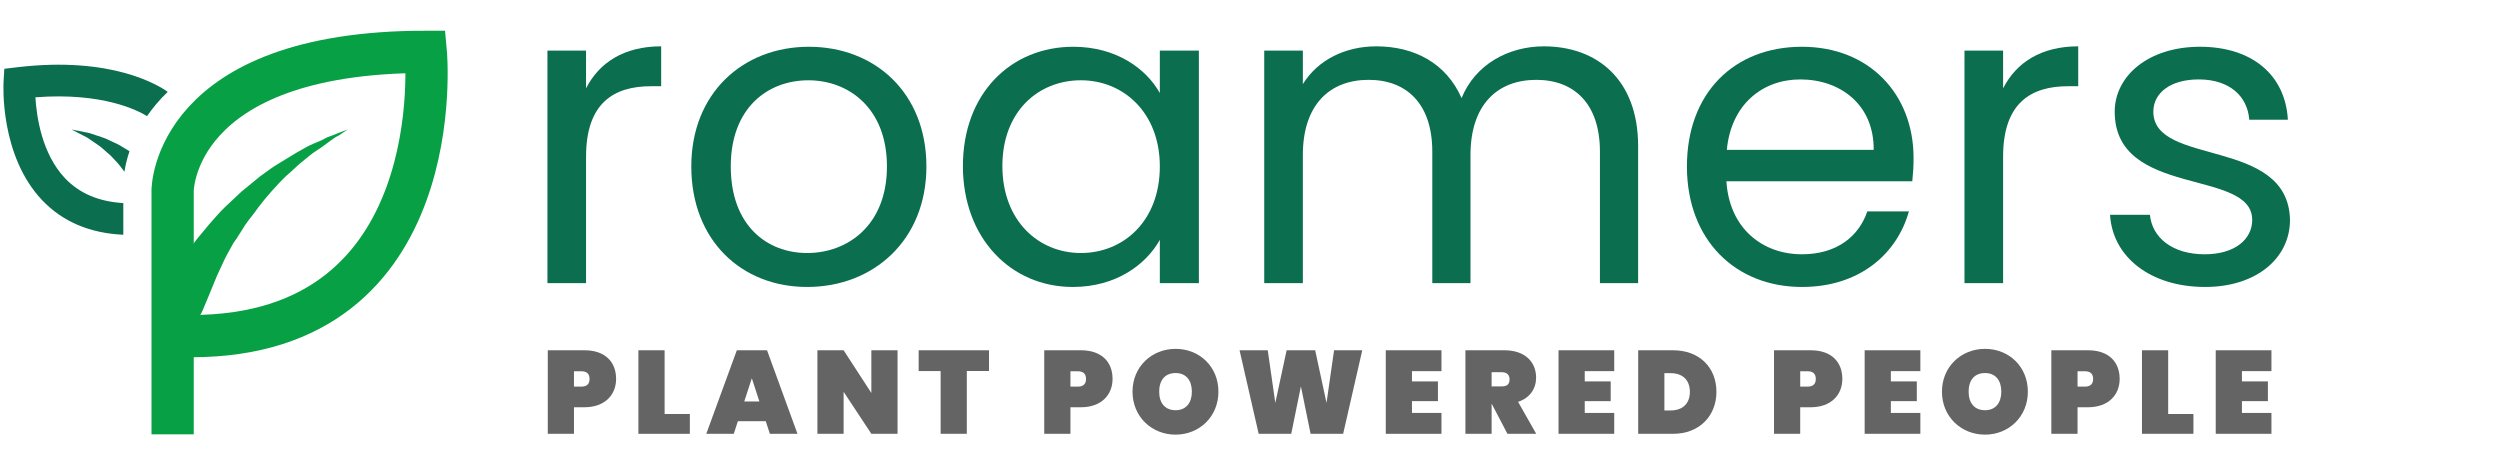 <?xml version="1.0" encoding="utf-8"?>
<!-- Generator: Adobe Illustrator 17.0.0, SVG Export Plug-In . SVG Version: 6.00 Build 0)  -->
<!DOCTYPE svg PUBLIC "-//W3C//DTD SVG 1.1//EN" "http://www.w3.org/Graphics/SVG/1.1/DTD/svg11.dtd">
<svg version="1.1" id="Layer_1" xmlns="http://www.w3.org/2000/svg" xmlns:xlink="http://www.w3.org/1999/xlink" x="0px" y="0px"
	 width="354.949px" height="65px" viewBox="0 0 354.949 65" enable-background="new 0 0 354.949 65" xml:space="preserve">
<path stroke="#03CE6A" stroke-width="6.653" stroke-miterlimit="10" d="M97.518,139.009"/>
<path fill="none" stroke="#08A045" stroke-width="6" stroke-miterlimit="10" d="M24.509,61.669V27.044c0,0,0-19.685,35.943-19.685
	c0,0,3.762,40.364-33.283,40.364"/>
<g>
	<path fill="#08A045" d="M23.137,40.924c0,0,0.349-0.433,0.816-1.198s1.282-1.951,2.2-3.361c0.463-0.645,1.038-1.407,1.613-2.168
		s1.269-1.507,1.954-2.374c0.682-0.758,1.38-1.612,2.17-2.367c0.802-0.755,1.592-1.498,2.394-2.252
		c0.91-0.751,1.697-1.387,2.607-2.138c0.906-0.632,1.693-1.279,2.596-1.803s1.686-1.051,2.589-1.575
		c0.792-0.419,1.575-0.947,2.364-1.258c0.789-0.312,1.457-0.615,2.018-0.933c0.557-0.199,1.115-0.409,1.565-0.611
		c0.896-0.308,1.346-0.51,1.346-0.51s-0.453,0.322-1.249,0.849c-0.45,0.202-0.903,0.524-1.467,0.95s-1.129,0.852-1.813,1.275
		c-0.672,0.423-1.363,1.061-2.038,1.592s-1.37,1.289-2.156,1.924c-0.679,0.639-1.373,1.396-2.056,2.155
		c-0.682,0.758-1.38,1.612-1.954,2.374c-0.578,0.869-1.272,1.615-1.85,2.485c-0.578,0.869-1.048,1.742-1.622,2.492
		c-0.47,0.873-0.937,1.626-1.296,2.394s-0.706,1.525-1.065,2.293c-0.595,1.42-1.075,2.628-1.437,3.492
		c-0.362,0.876-0.595,1.42-0.595,1.42c-0.713,1.752-2.616,2.461-4.369,1.748c-1.752-0.713-2.461-2.616-1.748-4.369
		C22.896,41.36,22.903,41.145,23.137,40.924L23.137,40.924z"/>
</g>
<path fill="none" stroke="#03CE6A" stroke-width="1.106" stroke-miterlimit="10" d="M18.758,38.666"/>
<g enable-background="new    ">
	<path fill="#0B6E4F" d="M83.207,40.201h-5.483V7.181h5.483v5.362c1.868-3.676,5.423-5.965,10.666-5.965v5.664h-1.446
		c-5.242,0-9.219,2.35-9.219,10.002L83.207,40.201L83.207,40.201z"/>
	<path fill="#0B6E4F" d="M114.6,40.743c-9.34,0-16.45-6.628-16.45-17.112c0-10.425,7.352-16.992,16.691-16.992
		c9.4,0,16.691,6.567,16.691,16.992C131.533,34.115,124,40.743,114.6,40.743z M114.6,35.923c5.725,0,11.328-3.917,11.328-12.292
		c0-8.315-5.483-12.232-11.147-12.232c-5.784,0-11.027,3.917-11.027,12.232C103.754,32.006,108.875,35.923,114.6,35.923z"/>
	<path fill="#0B6E4F" d="M152.38,6.639c6.146,0,10.364,3.133,12.292,6.567V7.181h5.544v33.021h-5.544v-6.146
		c-1.988,3.556-6.267,6.688-12.353,6.688c-8.797,0-15.606-6.93-15.606-17.173C136.713,13.267,143.523,6.639,152.38,6.639z
		 M153.465,11.398c-6.026,0-11.147,4.398-11.147,12.172s5.121,12.353,11.147,12.353c6.025,0,11.207-4.52,11.207-12.292
		C164.672,15.978,159.491,11.398,153.465,11.398z"/>
	<path fill="#0B6E4F" d="M227.158,21.521c0-6.749-3.615-10.184-9.038-10.184c-5.544,0-9.34,3.556-9.34,10.666V40.2h-5.423V21.52
		c0-6.749-3.616-10.184-9.039-10.184c-5.544,0-9.34,3.556-9.34,10.666v18.197h-5.483V7.181h5.483v4.76
		c2.169-3.495,6.086-5.362,10.425-5.362c5.423,0,9.942,2.41,12.111,7.351c1.929-4.76,6.628-7.351,11.689-7.351
		c7.532,0,13.378,4.699,13.378,14.16v19.463h-5.424L227.158,21.521L227.158,21.521z"/>
	<path fill="#0B6E4F" d="M255.839,40.743c-9.4,0-16.33-6.628-16.33-17.112c0-10.425,6.688-16.992,16.33-16.992
		c9.581,0,15.848,6.748,15.848,15.787c0,1.205-0.061,2.169-0.181,3.313h-26.393c0.422,6.688,5.121,10.364,10.726,10.364
		c4.94,0,8.074-2.53,9.279-6.086h5.905C269.336,36.043,264.033,40.743,255.839,40.743z M245.173,21.28h20.85
		c0.06-6.447-4.761-10.003-10.425-10.003C250.234,11.277,245.775,14.833,245.173,21.28z"/>
	<path fill="#0B6E4F" d="M284.399,40.201h-5.483V7.181h5.483v5.362c1.868-3.676,5.423-5.965,10.666-5.965v5.664h-1.446
		c-5.242,0-9.22,2.35-9.22,10.002V40.201z"/>
	<path fill="#0B6E4F" d="M313.081,40.743c-7.713,0-13.137-4.218-13.498-10.243h5.664c0.302,3.193,3.134,5.604,7.773,5.604
		c4.338,0,6.749-2.169,6.749-4.881c0-7.352-19.523-3.073-19.523-15.365c0-5.062,4.76-9.219,12.111-9.219
		c7.291,0,12.111,3.916,12.474,10.363h-5.483c-0.241-3.313-2.772-5.725-7.171-5.725c-4.037,0-6.447,1.929-6.447,4.58
		c0,7.833,19.161,3.555,19.402,15.365C325.132,36.646,320.372,40.743,313.081,40.743z"/>
</g>
<g enable-background="new    ">
	<path fill="#646464" d="M82.967,57.823h-1.474v3.77h-3.719V49.73h5.193c2.982,0,4.507,1.676,4.507,4.071
		C87.474,55.997,85.949,57.823,82.967,57.823z M82.548,54.892c0.837,0,1.156-0.437,1.156-1.09s-0.318-1.089-1.156-1.089h-1.056
		v2.179H82.548z"/>
	<path fill="#646464" d="M94.36,49.73v9.048h3.585v2.814H90.64V49.73H94.36z"/>
	<path fill="#646464" d="M108.72,59.8h-3.954l-0.586,1.793h-3.904l4.339-11.862h4.289l4.323,11.862h-3.921L108.72,59.8z
		 M106.743,53.701l-1.072,3.301h2.145L106.743,53.701z"/>
	<path fill="#646464" d="M127.434,49.73v11.862h-3.72l-3.938-5.965v5.965h-3.719V49.73h3.719l3.938,6.065V49.73H127.434z"/>
	<path fill="#646464" d="M130.434,49.73h9.985v2.949h-3.15v8.913h-3.719V52.68h-3.116L130.434,49.73L130.434,49.73z"/>
	<path fill="#646464" d="M153.455,57.823h-1.475v3.77h-3.719V49.73h5.193c2.982,0,4.507,1.676,4.507,4.071
		C157.962,55.997,156.437,57.823,153.455,57.823z M153.036,54.892c0.838,0,1.156-0.437,1.156-1.09s-0.318-1.089-1.156-1.089h-1.056
		v2.179H153.036z"/>
	<path fill="#646464" d="M166.91,61.71c-3.368,0-6.115-2.529-6.115-6.099c0-3.568,2.747-6.081,6.115-6.081
		c3.384,0,6.081,2.513,6.081,6.081C172.991,59.181,170.261,61.71,166.91,61.71z M166.91,58.242c1.491,0,2.312-1.056,2.312-2.631
		c0-1.608-0.82-2.646-2.312-2.646c-1.525,0-2.329,1.038-2.329,2.646C164.581,57.187,165.385,58.242,166.91,58.242z"/>
	<path fill="#646464" d="M175.991,49.73h4.004l1.072,7.473l1.608-7.473h4.055l1.608,7.473l1.072-7.473h4.004L190.7,61.592h-4.624
		l-1.374-6.735l-1.374,6.735h-4.624L175.991,49.73z"/>
	<path fill="#646464" d="M204.659,52.696h-4.188v1.458h3.686v2.798h-3.686v1.675h4.188v2.966h-7.908V49.73h7.908V52.696z"/>
	<path fill="#646464" d="M213.589,49.73c2.982,0,4.507,1.709,4.507,3.888c0,1.558-0.871,2.881-2.562,3.435l2.58,4.54h-4.089
		l-2.228-4.256h-0.018v4.256h-3.719V49.73H213.589z M213.254,52.847h-1.475v2.011h1.475c0.704,0,1.072-0.302,1.072-1.005
		C214.326,53.249,213.958,52.847,213.254,52.847z"/>
	<path fill="#646464" d="M229.188,52.696H225v1.458h3.686v2.798H225v1.675h4.188v2.966h-7.908V49.73h7.908V52.696z"/>
	<path fill="#646464" d="M243.698,55.628c0,3.385-2.379,5.965-6.165,5.965h-4.942V49.73h4.942
		C241.319,49.73,243.698,52.21,243.698,55.628z M237.198,58.275c1.642,0,2.73-0.922,2.73-2.647s-1.089-2.646-2.73-2.646h-0.888
		v5.294L237.198,58.275L237.198,58.275z"/>
	<path fill="#646464" d="M257.068,57.823h-1.475v3.77h-3.719V49.73h5.193c2.982,0,4.507,1.676,4.507,4.071
		C261.575,55.997,260.051,57.823,257.068,57.823z M256.649,54.892c0.838,0,1.156-0.437,1.156-1.09s-0.318-1.089-1.156-1.089h-1.056
		v2.179H256.649z"/>
	<path fill="#646464" d="M272.651,52.696h-4.188v1.458h3.686v2.798h-3.686v1.675h4.188v2.966h-7.908V49.73h7.908V52.696z"/>
	<path fill="#646464" d="M281.833,61.71c-3.368,0-6.115-2.529-6.115-6.099c0-3.568,2.747-6.081,6.115-6.081
		c3.384,0,6.081,2.513,6.081,6.081C287.914,59.181,285.183,61.71,281.833,61.71z M281.833,58.242c1.491,0,2.312-1.056,2.312-2.631
		c0-1.608-0.82-2.646-2.312-2.646c-1.524,0-2.329,1.038-2.329,2.646C279.504,57.187,280.308,58.242,281.833,58.242z"/>
	<path fill="#646464" d="M296.443,57.823h-1.475v3.77h-3.719V49.73h5.193c2.982,0,4.507,1.676,4.507,4.071
		C300.95,55.997,299.426,57.823,296.443,57.823z M296.024,54.892c0.838,0,1.156-0.437,1.156-1.09s-0.318-1.089-1.156-1.089h-1.056
		v2.179H296.024z"/>
	<path fill="#646464" d="M307.836,49.73v9.048h3.586v2.814h-7.305V49.73H307.836z"/>
	<path fill="#646464" d="M322.498,52.696h-4.189v1.458h3.687v2.798h-3.687v1.675h4.189v2.966h-7.908V49.73h7.908V52.696z"/>
</g>
<g>
	<path fill="none" d="M5.029,13.815c0.164,2.792,0.926,8.033,4.216,11.504c2.031,2.143,4.812,3.314,8.264,3.512v-2.787
		c0-0.138,0.013-0.743,0.156-1.659c-0.12-0.167-0.254-0.333-0.389-0.518c-0.19-0.236-0.368-0.513-0.606-0.747
		c-0.23-0.248-0.467-0.504-0.708-0.764c-0.233-0.277-0.521-0.494-0.792-0.739c-0.277-0.242-0.555-0.485-0.828-0.724
		c-0.284-0.227-0.588-0.412-0.872-0.615c-0.29-0.199-0.57-0.391-0.835-0.573c-0.26-0.2-0.544-0.308-0.791-0.446
		c-1.018-0.522-1.696-0.87-1.696-0.87s0.755,0.149,1.887,0.372c0.283,0.066,0.608,0.097,0.918,0.219
		c0.319,0.106,0.656,0.218,1.004,0.334c0.347,0.122,0.721,0.228,1.081,0.378c0.355,0.166,0.715,0.334,1.075,0.503
		c0.359,0.176,0.739,0.327,1.069,0.546c0.342,0.206,0.678,0.41,1.003,0.606c0.071,0.04,0.133,0.087,0.199,0.131
		c0.496-1.483,1.271-3.203,2.493-4.987C19.571,15.681,14.57,13.084,5.029,13.815z"/>
	<path fill="#0B6E4F" d="M9.245,25.319c-3.29-3.471-4.052-8.712-4.216-11.504c9.541-0.732,14.542,1.865,15.847,2.674
		c0.781-1.141,1.753-2.305,2.939-3.447C22.48,12.09,15.823,7.961,2.486,9.543L0.613,9.766l-0.108,1.883
		c-0.024,0.422-0.524,10.415,5.453,16.745c2.906,3.077,6.796,4.722,11.55,4.936v-4.498C14.057,28.633,11.276,27.462,9.245,25.319z"
		/>
	<path fill="#0B6E4F" d="M17.18,20.74c-0.329-0.219-0.71-0.37-1.069-0.546c-0.36-0.168-0.72-0.337-1.075-0.503
		c-0.36-0.15-0.734-0.255-1.081-0.378c-0.348-0.116-0.684-0.228-1.004-0.334c-0.31-0.122-0.635-0.153-0.918-0.219
		c-1.132-0.223-1.887-0.372-1.887-0.372s0.678,0.348,1.696,0.87c0.247,0.138,0.531,0.245,0.791,0.446
		c0.266,0.182,0.546,0.374,0.835,0.573c0.284,0.202,0.588,0.388,0.872,0.615c0.273,0.239,0.55,0.481,0.828,0.724
		c0.271,0.245,0.559,0.462,0.792,0.739c0.241,0.26,0.478,0.516,0.708,0.764c0.238,0.235,0.417,0.511,0.606,0.747
		c0.135,0.185,0.27,0.351,0.389,0.518c0.12-0.771,0.337-1.766,0.718-2.908c-0.067-0.043-0.128-0.091-0.199-0.131
		C17.858,21.15,17.522,20.946,17.18,20.74z"/>
</g>
</svg>
